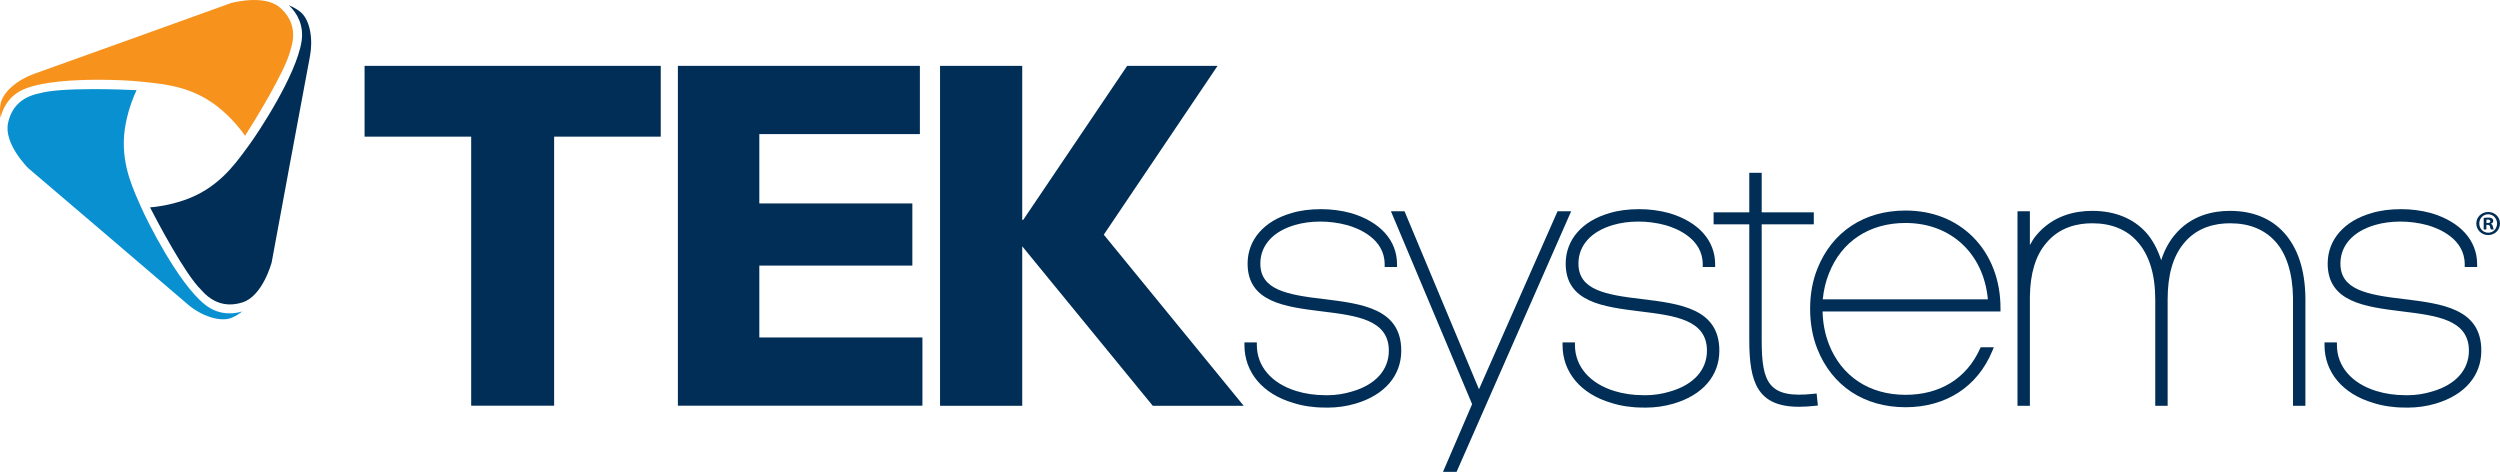 <?xml version="1.0" encoding="UTF-8" standalone="no"?><!DOCTYPE svg PUBLIC "-//W3C//DTD SVG 1.1//EN" "http://www.w3.org/Graphics/SVG/1.1/DTD/svg11.dtd"><svg width="100%" height="100%" viewBox="0 0 6116 1155" version="1.1" xmlns="http://www.w3.org/2000/svg" xmlns:xlink="http://www.w3.org/1999/xlink" xml:space="preserve" style="fill-rule:evenodd;clip-rule:evenodd;stroke-linejoin:round;stroke-miterlimit:1.414;"><path d="M2700.3,574.128l342.201,418.541l-222.396,0l-319.323,-390.117l0,390.117l-201.054,0l0,-831.471l201.054,0l0,376.732l2.383,0l254.245,-376.732l221.159,0l-278.269,412.93Z" style="fill:#002e56;fill-rule:nonzero;"/><path d="M1152.7,992.487l0,-658.216l-260.82,0l0,-173.151l724.557,0l0,173.151l-260.82,0l0,658.216l-202.917,0Z" style="fill:#002e56;fill-rule:nonzero;"/><path d="M1658.37,992.487l0,-831.367l592.019,0l0,166.927l-392.787,0l0,169.648l374.388,0l0,152.045l-374.388,0l0,175.833l399.01,0l0,166.914l-598.242,0Z" style="fill:#002e56;fill-rule:nonzero;"/><path d="M6082.85,545.547l3.073,0c3.555,0 6.485,-1.211 6.485,-4.128c0,-2.578 -1.888,-4.297 -6.003,-4.297c-1.706,0 -2.903,0.183 -3.555,0.339l0,8.086Zm-0.234,15.82l-6.51,0l0,-28.203c2.565,-0.351 6.211,-0.859 10.833,-0.859c5.338,0 7.735,0.859 9.609,2.252c1.732,1.211 2.93,3.256 2.93,6.003c0,3.45 -2.539,5.677 -5.82,6.706l0,0.338c2.747,0.873 4.114,3.099 4.974,6.875c0.846,4.31 1.536,5.847 2.07,6.888l-6.901,0c-0.86,-1.041 -1.393,-3.424 -2.188,-6.888c-0.559,-2.916 -2.278,-4.297 -5.898,-4.297l-3.099,0l0,11.185Zm-17.318,-14.596c0,12.526 9.414,22.487 21.967,22.487c12.213,0.182 21.497,-9.961 21.497,-22.331c0,-12.552 -9.284,-22.695 -21.823,-22.695c-12.227,0 -21.641,10.143 -21.641,22.539Zm50.691,0c0,15.781 -12.722,28.346 -28.894,28.346c-16.146,0 -29.075,-12.565 -29.075,-28.346c0,-15.833 12.929,-28.203 29.245,-28.203c16.002,0 28.724,12.37 28.724,28.203Z" style="fill:#002e56;fill-rule:nonzero;"/><path d="M3248.19,997.188c-2.813,0 -5.586,-0.066 -8.359,-0.157l-0.026,0c-26.628,0 -53.047,-3.945 -76.172,-11.406c-74.597,-21.862 -119.245,-74.753 -119.245,-141.458l0,-6.589l30.351,0l0,6.589c0,52.07 36.276,94.166 97.084,112.578c21.341,6.549 45.221,10.013 69.075,10.013c2.435,0.091 4.623,0.117 6.81,0.117c19.922,0 40.847,-3.19 60.534,-9.271c56.862,-16.471 89.414,-52.825 89.414,-99.726c0,-76.042 -79.114,-85.717 -162.864,-96.003l-2.696,-0.325c-88.476,-11.068 -179.974,-22.513 -179.974,-116.68c0,-58.229 40.17,-104.427 107.474,-123.568c20.677,-6.367 45.183,-9.622 72.761,-9.622c24.362,0 49.479,3.32 72.708,9.609c71.641,21.198 112.656,66.862 112.656,125.3l0,6.64l-30.26,0l0,-6.64c0,-62.409 -63.125,-87.566 -90.26,-95.456c-45.599,-12.682 -93.529,-11.211 -128.855,-0.794c-54.075,15.572 -85.039,50.039 -85.039,94.531c0,63.737 63.88,76.107 154.102,86.653c94.153,11.459 190.638,23.23 190.638,126.355c0,61.341 -40.716,108.541 -111.719,129.505c-21.615,6.406 -45.195,9.805 -68.138,9.805Z" style="fill:#002e56;fill-rule:nonzero;"/><path d="M3563.32,1154.45l-33.216,0l71.302,-165.716l-198.659,-471.953l33.229,0l182.214,435.508l192.239,-435.508l33.295,0l-280.404,637.669Z" style="fill:#002e56;fill-rule:nonzero;"/><path d="M4026.42,997.188c-2.799,0 -5.599,-0.066 -8.398,-0.157l-0.013,0c-26.576,0 -53.008,-3.945 -76.198,-11.406c-74.571,-21.862 -119.193,-74.753 -119.193,-141.458l0,-6.589l30.339,0l0,6.589c0,52.096 36.289,94.166 97.07,112.578c21.328,6.549 45.208,10.013 69.115,10.013c2.421,0.091 4.609,0.117 6.796,0.117c19.909,0 40.847,-3.19 60.495,-9.271c56.901,-16.484 89.453,-52.825 89.453,-99.726c0,-76.042 -79.127,-85.717 -162.864,-96.003l-2.67,-0.325c-88.528,-11.068 -180.039,-22.513 -180.039,-116.68c0,-58.203 40.157,-104.427 107.422,-123.568c20.755,-6.367 45.326,-9.622 72.865,-9.622c24.284,0 49.414,3.32 72.708,9.596c71.667,21.211 112.656,66.875 112.656,125.313l0,6.64l-30.377,0l0,-6.64c0,-62.448 -63.047,-87.566 -90.13,-95.456c-45.756,-12.735 -93.672,-11.172 -128.893,-0.794c-54.063,15.572 -85.04,50.039 -85.04,94.531c0,63.737 63.854,76.107 154.089,86.653c94.14,11.459 190.612,23.23 190.612,126.355c0,61.341 -40.716,108.541 -111.628,129.505c-21.692,6.406 -45.26,9.805 -68.177,9.805Z" style="fill:#002e56;fill-rule:nonzero;"/><path d="M4401.2,995.143c-101.849,0 -121.758,-59.726 -121.758,-162.916l0,-283.373l-87.265,0l0,-29.479l87.265,0l0,-96.667l30.365,0l0,96.667l127.461,0l0,29.479l-127.461,0l0,283.373c0,104.349 16.679,143.502 127.76,131.106l6.614,-0.755l3.099,29.466l-6.536,0.716c-14.362,1.576 -27.669,2.383 -39.544,2.383Z" style="fill:#002e56;fill-rule:nonzero;"/><path d="M4459.21,732.331l403.932,0c-10.325,-112.097 -90.508,-186.862 -201.524,-186.862c-88.216,0 -156.419,44.896 -187.174,123.177c-7.982,19.622 -13.073,41.015 -15.234,63.685Zm202.408,263.893c-101.184,0 -179.817,-52.018 -215.729,-142.76c-11.653,-29.18 -17.604,-62.227 -17.604,-98.23c0,-35.455 5.951,-68.242 17.604,-97.421c35.886,-90.704 114.493,-142.761 215.729,-142.761c65.873,0 123.165,22.604 165.612,65.313c43.516,43.802 67.214,105.911 66.784,174.908l-0.052,6.602l-435.234,0c0.69,28.88 5.977,56.029 15.716,80.729c30.768,78.347 99.01,123.268 187.174,123.268c84.467,0 149.154,-39.934 182.123,-112.487l1.771,-3.867l32.148,0l-3.763,9.141c-36.042,87.448 -113.398,137.565 -212.279,137.565Z" style="fill:#002e56;fill-rule:nonzero;"/><path d="M5639.94,992.786l-30.313,0l0,-264.075c-0.846,-60.26 -15.898,-108.151 -43.62,-138.385c-26.744,-29.245 -63.671,-44.063 -109.713,-44.063l-1.745,0c-32.916,0 -79.075,8.49 -111.979,48.893c-26.68,32.292 -39.648,77.344 -39.648,137.826l0,259.804l-30.313,0l0,-259.804c0,-62.331 -14.974,-110.339 -44.453,-142.656c-25.664,-28.855 -63.294,-44.063 -108.893,-44.063l-1.732,0c-32.93,0 -79.114,8.49 -112.005,48.893c-25.508,29.831 -38.776,73.594 -39.597,130.196l0,267.434l-30.312,0l0,-476.002l30.312,0l0,82.812c4.61,-8.854 9.844,-16.875 15.639,-23.919c41.158,-49.401 96.64,-59.779 135.963,-59.779l1.732,0c54.57,0 100.065,18.516 131.497,53.581c15.065,16.836 28.177,41.432 36.419,67.24c7.657,-25.143 20.547,-46.94 32.253,-61.055c40.208,-49.388 95.69,-59.766 135.117,-59.766l1.745,0c54.531,0 100,18.516 131.51,53.542c33.776,37.461 51.303,90.99 52.136,159.193l0,264.153Z" style="fill:#002e56;fill-rule:nonzero;"/><path d="M5890.48,997.188c-2.774,0 -5.573,-0.066 -8.334,-0.157l-0.052,0c-26.575,0 -53.034,-3.945 -76.224,-11.406c-74.557,-21.875 -119.192,-74.753 -119.192,-141.458l0,-6.589l30.364,0l0,6.589c0,52.096 36.263,94.166 97.07,112.578c21.368,6.549 45.248,10.013 69.102,10.013c2.409,0.091 4.596,0.117 6.784,0.117c19.935,0 40.872,-3.19 60.521,-9.271c56.849,-16.484 89.427,-52.825 89.427,-99.726c0,-76.042 -79.102,-85.743 -162.865,-96.003l-2.643,-0.325c-88.503,-11.068 -180,-22.513 -180,-116.68c0,-58.216 40.13,-104.427 107.396,-123.568c20.716,-6.367 45.26,-9.622 72.826,-9.622c24.322,0 49.465,3.32 72.682,9.596c71.692,21.237 112.747,66.901 112.747,125.313l0,6.64l-30.391,0l0,-6.64c0,-62.435 -63.072,-87.566 -90.182,-95.456c-45.729,-12.682 -93.568,-11.172 -128.867,-0.794c-54.063,15.572 -85.039,50.039 -85.039,94.531c0,63.737 63.854,76.107 154.088,86.653c94.154,11.459 190.613,23.23 190.613,126.355c0,61.341 -40.691,108.528 -111.654,129.505c-21.615,6.406 -45.183,9.805 -68.177,9.805Z" style="fill:#002e56;fill-rule:nonzero;"/><path d="M229.156,217.995c-63.256,0 -108.985,3.528 -132.227,10.182c-0.703,0.182 -1.719,0.43 -3.06,0.716c-41.029,8.893 -66.003,33.229 -74.219,72.305c-10.612,50.443 48.581,109.375 49.18,109.961c3.294,2.786 357.135,304.375 389.609,332.682c34.284,29.831 81.498,44.922 108.269,33.529c10.937,-4.662 19.44,-10.235 25.859,-15.443c-10.091,3.086 -20.534,4.688 -30.716,4.688c-22.07,0 -42.292,-7.136 -60.104,-21.172c-66.407,-52.344 -143.568,-208.776 -156.016,-237.383l-5.065,-11.51c-20.898,-47.227 -49.544,-111.902 -32.747,-195.925c7.708,-38.45 20.026,-67.148 26.197,-80c-17.226,-0.833 -59.713,-2.63 -104.96,-2.63Z" style="fill:#0990d0;fill-rule:nonzero;"/><path d="M240.549,195.13c43.307,0 83.281,2.266 103.698,4.492l12.578,1.329c51.354,5.273 121.706,12.513 186.263,68.75c29.596,25.768 48.398,50.703 56.484,62.434c19.466,-30.572 97.956,-155.95 111.107,-209.674c0.156,-0.716 0.482,-1.758 0.898,-3.099c12.579,-40.039 3.829,-73.763 -25.95,-100.221c-14.297,-12.709 -35.912,-19.141 -64.245,-19.141c-29.401,0 -55.391,7.214 -55.664,7.279c-4.049,1.484 -441.419,159.075 -482.122,173.255c-38.256,13.307 -78.985,44.193 -82.852,77.383c-1.328,11.744 -0.729,21.888 0.625,30.065c6.341,-27.891 24.128,-56.419 59.375,-70.651c45.352,-18.347 122.826,-22.201 179.805,-22.201Z" style="fill:#f7931d;fill-rule:nonzero;"/><path d="M366.994,507.331c16.589,32.2 85.274,163.242 125.052,201.679c0.508,0.534 1.237,1.276 2.149,2.292c7.487,8.294 30.338,33.464 68.489,33.464c10.039,0 20.534,-1.784 31.224,-5.261c48.985,-15.976 70.443,-96.732 70.677,-97.526c0.755,-4.297 85.274,-461.458 93.581,-503.75c7.76,-39.726 1.667,-90.455 -25.039,-110.521c-9.466,-7.109 -18.568,-11.705 -26.302,-14.661c20.885,19.583 36.562,49.31 31.081,86.875c-12.162,83.789 -109.128,228.711 -127.722,253.763l-7.448,10.169c-30.468,41.68 -72.187,98.789 -153.307,126.198c-37.174,12.539 -68.203,16.211 -82.435,17.279Z" style="fill:#002e56;fill-rule:nonzero;"/></svg>